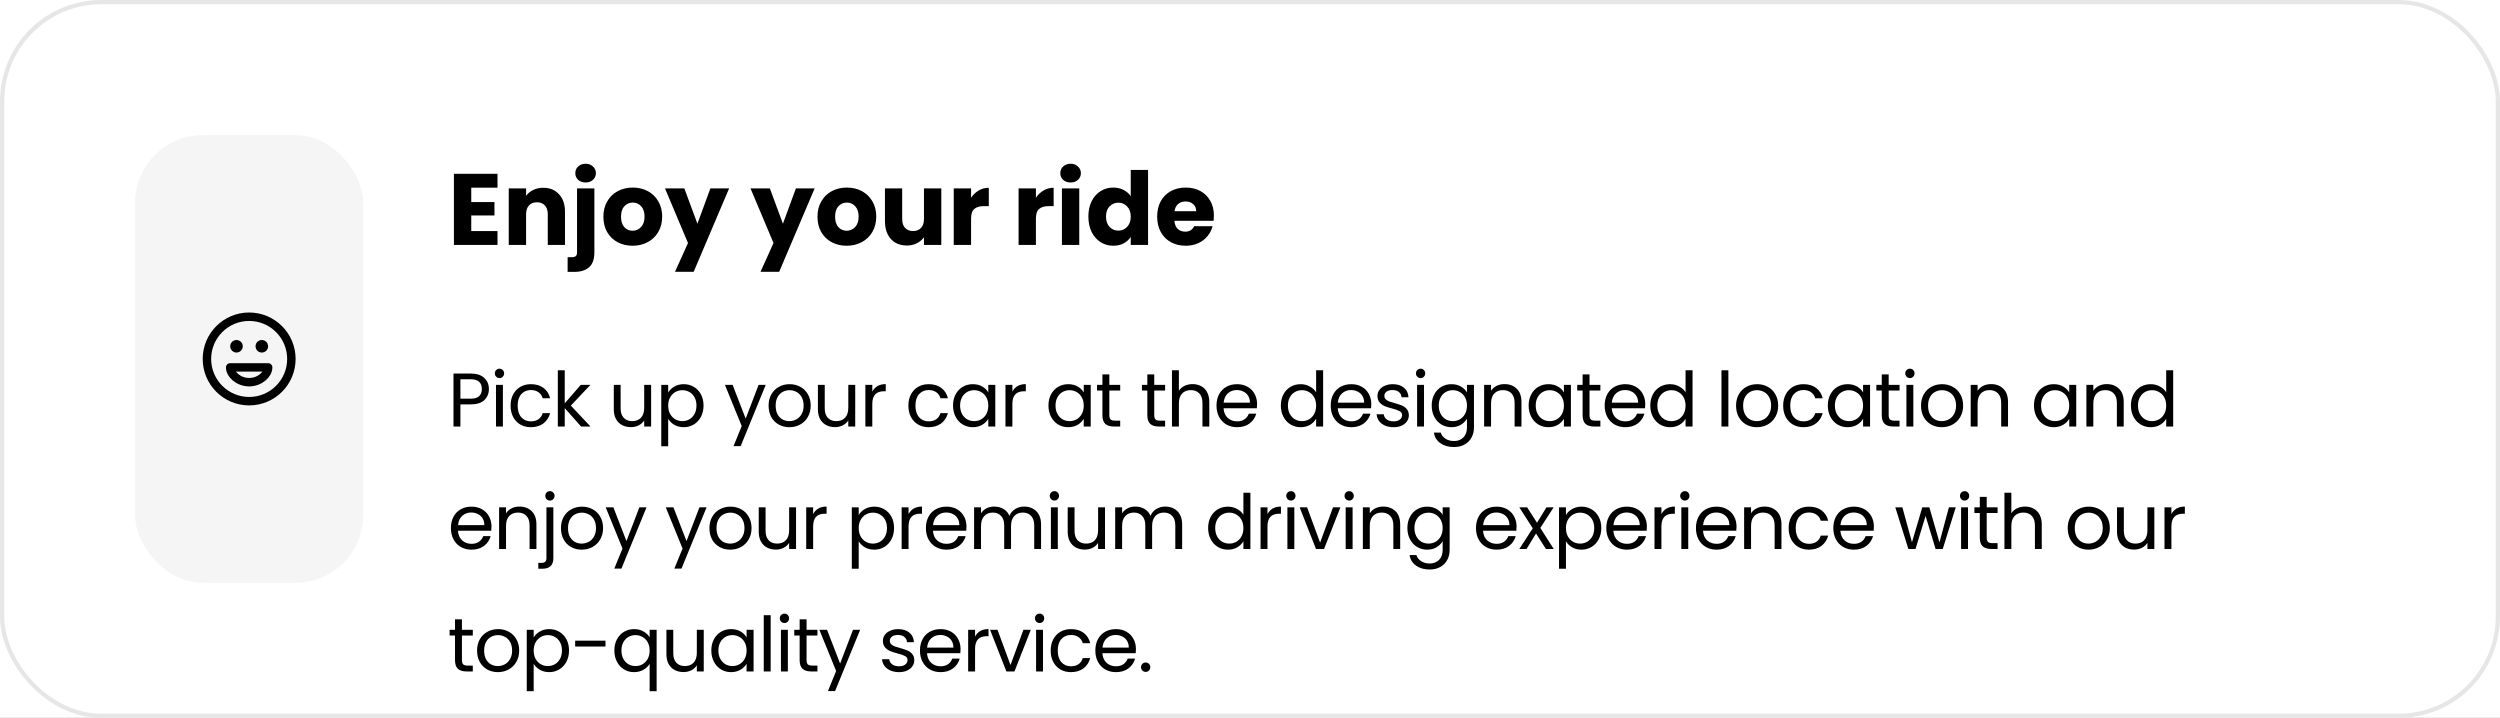 <svg width="592" height="170" viewBox="0 0 592 170" fill="none" xmlns="http://www.w3.org/2000/svg">
<rect width="592" height="170" fill="#1E1E1E"/>
<g id="Home" clip-path="url(#clip0_0_1)">
<rect width="1440" height="6342" transform="translate(-112 -4285)" fill="white"/>
<g id="Group 125">
<g id="Group 114">
<g id="Rectangle 93">
<rect width="592" height="170" rx="24" fill="white"/>
<rect x="0.5" y="0.5" width="591" height="169" rx="23.5" stroke="black" stroke-opacity="0.1"/>
</g>
<path id="Pick up your car at the designated location and enjoy your premium driving experience with our top-quality service." d="M115.774 92.126C115.774 93.17 115.414 94.04 114.694 94.736C113.986 95.42 112.9 95.762 111.436 95.762H109.024V101H107.386V88.454H111.436C112.852 88.454 113.926 88.796 114.658 89.48C115.402 90.164 115.774 91.046 115.774 92.126ZM111.436 94.412C112.348 94.412 113.02 94.214 113.452 93.818C113.884 93.422 114.1 92.858 114.1 92.126C114.1 90.578 113.212 89.804 111.436 89.804H109.024V94.412H111.436ZM118.296 89.534C117.984 89.534 117.72 89.426 117.504 89.21C117.288 88.994 117.18 88.73 117.18 88.418C117.18 88.106 117.288 87.842 117.504 87.626C117.72 87.41 117.984 87.302 118.296 87.302C118.596 87.302 118.848 87.41 119.052 87.626C119.268 87.842 119.376 88.106 119.376 88.418C119.376 88.73 119.268 88.994 119.052 89.21C118.848 89.426 118.596 89.534 118.296 89.534ZM119.088 91.136V101H117.45V91.136H119.088ZM120.908 96.05C120.908 95.03 121.112 94.142 121.52 93.386C121.928 92.618 122.492 92.024 123.212 91.604C123.944 91.184 124.778 90.974 125.714 90.974C126.926 90.974 127.922 91.268 128.702 91.856C129.494 92.444 130.016 93.26 130.268 94.304H128.504C128.336 93.704 128.006 93.23 127.514 92.882C127.034 92.534 126.434 92.36 125.714 92.36C124.778 92.36 124.022 92.684 123.446 93.332C122.87 93.968 122.582 94.874 122.582 96.05C122.582 97.238 122.87 98.156 123.446 98.804C124.022 99.452 124.778 99.776 125.714 99.776C126.434 99.776 127.034 99.608 127.514 99.272C127.994 98.936 128.324 98.456 128.504 97.832H130.268C130.004 98.84 129.476 99.65 128.684 100.262C127.892 100.862 126.902 101.162 125.714 101.162C124.778 101.162 123.944 100.952 123.212 100.532C122.492 100.112 121.928 99.518 121.52 98.75C121.112 97.982 120.908 97.082 120.908 96.05ZM137.601 101L133.731 96.644V101H132.093V87.68H133.731V95.51L137.529 91.136H139.815L135.171 96.05L139.833 101H137.601ZM154.184 91.136V101H152.546V99.542C152.234 100.046 151.796 100.442 151.232 100.73C150.68 101.006 150.068 101.144 149.396 101.144C148.628 101.144 147.938 100.988 147.326 100.676C146.714 100.352 146.228 99.872 145.868 99.236C145.52 98.6 145.346 97.826 145.346 96.914V91.136H146.966V96.698C146.966 97.67 147.212 98.42 147.704 98.948C148.196 99.464 148.868 99.722 149.72 99.722C150.596 99.722 151.286 99.452 151.79 98.912C152.294 98.372 152.546 97.586 152.546 96.554V91.136H154.184ZM158.227 92.954C158.551 92.39 159.031 91.922 159.667 91.55C160.315 91.166 161.065 90.974 161.917 90.974C162.793 90.974 163.585 91.184 164.293 91.604C165.013 92.024 165.577 92.618 165.985 93.386C166.393 94.142 166.597 95.024 166.597 96.032C166.597 97.028 166.393 97.916 165.985 98.696C165.577 99.476 165.013 100.082 164.293 100.514C163.585 100.946 162.793 101.162 161.917 101.162C161.077 101.162 160.333 100.976 159.685 100.604C159.049 100.22 158.563 99.746 158.227 99.182V105.68H156.589V91.136H158.227V92.954ZM164.923 96.032C164.923 95.288 164.773 94.64 164.473 94.088C164.173 93.536 163.765 93.116 163.249 92.828C162.745 92.54 162.187 92.396 161.575 92.396C160.975 92.396 160.417 92.546 159.901 92.846C159.397 93.134 158.989 93.56 158.677 94.124C158.377 94.676 158.227 95.318 158.227 96.05C158.227 96.794 158.377 97.448 158.677 98.012C158.989 98.564 159.397 98.99 159.901 99.29C160.417 99.578 160.975 99.722 161.575 99.722C162.187 99.722 162.745 99.578 163.249 99.29C163.765 98.99 164.173 98.564 164.473 98.012C164.773 97.448 164.923 96.788 164.923 96.032ZM181.328 91.136L175.388 105.644H173.696L175.64 100.892L171.662 91.136H173.48L176.576 99.128L179.636 91.136H181.328ZM186.917 101.162C185.993 101.162 185.153 100.952 184.397 100.532C183.653 100.112 183.065 99.518 182.633 98.75C182.213 97.97 182.003 97.07 182.003 96.05C182.003 95.042 182.219 94.154 182.651 93.386C183.095 92.606 183.695 92.012 184.451 91.604C185.207 91.184 186.053 90.974 186.989 90.974C187.925 90.974 188.771 91.184 189.527 91.604C190.283 92.012 190.877 92.6 191.309 93.368C191.753 94.136 191.975 95.03 191.975 96.05C191.975 97.07 191.747 97.97 191.291 98.75C190.847 99.518 190.241 100.112 189.473 100.532C188.705 100.952 187.853 101.162 186.917 101.162ZM186.917 99.722C187.505 99.722 188.057 99.584 188.573 99.308C189.089 99.032 189.503 98.618 189.815 98.066C190.139 97.514 190.301 96.842 190.301 96.05C190.301 95.258 190.145 94.586 189.833 94.034C189.521 93.482 189.113 93.074 188.609 92.81C188.105 92.534 187.559 92.396 186.971 92.396C186.371 92.396 185.819 92.534 185.315 92.81C184.823 93.074 184.427 93.482 184.127 94.034C183.827 94.586 183.677 95.258 183.677 96.05C183.677 96.854 183.821 97.532 184.109 98.084C184.409 98.636 184.805 99.05 185.297 99.326C185.789 99.59 186.329 99.722 186.917 99.722ZM202.516 91.136V101H200.878V99.542C200.566 100.046 200.128 100.442 199.564 100.73C199.012 101.006 198.4 101.144 197.728 101.144C196.96 101.144 196.27 100.988 195.658 100.676C195.046 100.352 194.56 99.872 194.2 99.236C193.852 98.6 193.678 97.826 193.678 96.914V91.136H195.298V96.698C195.298 97.67 195.544 98.42 196.036 98.948C196.528 99.464 197.2 99.722 198.052 99.722C198.928 99.722 199.618 99.452 200.122 98.912C200.626 98.372 200.878 97.586 200.878 96.554V91.136H202.516ZM206.56 92.738C206.848 92.174 207.256 91.736 207.784 91.424C208.324 91.112 208.978 90.956 209.746 90.956V92.648H209.314C207.478 92.648 206.56 93.644 206.56 95.636V101H204.922V91.136H206.56V92.738ZM215.104 96.05C215.104 95.03 215.308 94.142 215.716 93.386C216.124 92.618 216.688 92.024 217.408 91.604C218.14 91.184 218.974 90.974 219.91 90.974C221.122 90.974 222.118 91.268 222.898 91.856C223.69 92.444 224.212 93.26 224.464 94.304H222.7C222.532 93.704 222.202 93.23 221.71 92.882C221.23 92.534 220.63 92.36 219.91 92.36C218.974 92.36 218.218 92.684 217.642 93.332C217.066 93.968 216.778 94.874 216.778 96.05C216.778 97.238 217.066 98.156 217.642 98.804C218.218 99.452 218.974 99.776 219.91 99.776C220.63 99.776 221.23 99.608 221.71 99.272C222.19 98.936 222.52 98.456 222.7 97.832H224.464C224.2 98.84 223.672 99.65 222.88 100.262C222.088 100.862 221.098 101.162 219.91 101.162C218.974 101.162 218.14 100.952 217.408 100.532C216.688 100.112 216.124 99.518 215.716 98.75C215.308 97.982 215.104 97.082 215.104 96.05ZM225.677 96.032C225.677 95.024 225.881 94.142 226.289 93.386C226.697 92.618 227.255 92.024 227.963 91.604C228.683 91.184 229.481 90.974 230.357 90.974C231.221 90.974 231.971 91.16 232.607 91.532C233.243 91.904 233.717 92.372 234.029 92.936V91.136H235.685V101H234.029V99.164C233.705 99.74 233.219 100.22 232.571 100.604C231.935 100.976 231.191 101.162 230.339 101.162C229.463 101.162 228.671 100.946 227.963 100.514C227.255 100.082 226.697 99.476 226.289 98.696C225.881 97.916 225.677 97.028 225.677 96.032ZM234.029 96.05C234.029 95.306 233.879 94.658 233.579 94.106C233.279 93.554 232.871 93.134 232.355 92.846C231.851 92.546 231.293 92.396 230.681 92.396C230.069 92.396 229.511 92.54 229.007 92.828C228.503 93.116 228.101 93.536 227.801 94.088C227.501 94.64 227.351 95.288 227.351 96.032C227.351 96.788 227.501 97.448 227.801 98.012C228.101 98.564 228.503 98.99 229.007 99.29C229.511 99.578 230.069 99.722 230.681 99.722C231.293 99.722 231.851 99.578 232.355 99.29C232.871 98.99 233.279 98.564 233.579 98.012C233.879 97.448 234.029 96.794 234.029 96.05ZM239.731 92.738C240.019 92.174 240.427 91.736 240.955 91.424C241.495 91.112 242.149 90.956 242.917 90.956V92.648H242.485C240.649 92.648 239.731 93.644 239.731 95.636V101H238.093V91.136H239.731V92.738ZM248.275 96.032C248.275 95.024 248.479 94.142 248.887 93.386C249.295 92.618 249.853 92.024 250.561 91.604C251.281 91.184 252.079 90.974 252.955 90.974C253.819 90.974 254.569 91.16 255.205 91.532C255.841 91.904 256.315 92.372 256.627 92.936V91.136H258.283V101H256.627V99.164C256.303 99.74 255.817 100.22 255.169 100.604C254.533 100.976 253.789 101.162 252.937 101.162C252.061 101.162 251.269 100.946 250.561 100.514C249.853 100.082 249.295 99.476 248.887 98.696C248.479 97.916 248.275 97.028 248.275 96.032ZM256.627 96.05C256.627 95.306 256.477 94.658 256.177 94.106C255.877 93.554 255.469 93.134 254.953 92.846C254.449 92.546 253.891 92.396 253.279 92.396C252.667 92.396 252.109 92.54 251.605 92.828C251.101 93.116 250.699 93.536 250.399 94.088C250.099 94.64 249.949 95.288 249.949 96.032C249.949 96.788 250.099 97.448 250.399 98.012C250.699 98.564 251.101 98.99 251.605 99.29C252.109 99.578 252.667 99.722 253.279 99.722C253.891 99.722 254.449 99.578 254.953 99.29C255.469 98.99 255.877 98.564 256.177 98.012C256.477 97.448 256.627 96.794 256.627 96.05ZM262.689 92.486V98.3C262.689 98.78 262.791 99.122 262.995 99.326C263.199 99.518 263.553 99.614 264.057 99.614H265.263V101H263.787C262.875 101 262.191 100.79 261.735 100.37C261.279 99.95 261.051 99.26 261.051 98.3V92.486H259.773V91.136H261.051V88.652H262.689V91.136H265.263V92.486H262.689ZM273.325 92.486V98.3C273.325 98.78 273.427 99.122 273.631 99.326C273.835 99.518 274.189 99.614 274.693 99.614H275.899V101H274.423C273.511 101 272.827 100.79 272.371 100.37C271.915 99.95 271.687 99.26 271.687 98.3V92.486H270.409V91.136H271.687V88.652H273.325V91.136H275.899V92.486H273.325ZM282.419 90.956C283.163 90.956 283.835 91.118 284.435 91.442C285.035 91.754 285.503 92.228 285.839 92.864C286.187 93.5 286.361 94.274 286.361 95.186V101H284.741V95.42C284.741 94.436 284.495 93.686 284.003 93.17C283.511 92.642 282.839 92.378 281.987 92.378C281.123 92.378 280.433 92.648 279.917 93.188C279.413 93.728 279.161 94.514 279.161 95.546V101H277.523V87.68H279.161V92.54C279.485 92.036 279.929 91.646 280.493 91.37C281.069 91.094 281.711 90.956 282.419 90.956ZM297.677 95.69C297.677 96.002 297.659 96.332 297.623 96.68H289.739C289.799 97.652 290.129 98.414 290.729 98.966C291.341 99.506 292.079 99.776 292.943 99.776C293.651 99.776 294.239 99.614 294.707 99.29C295.187 98.954 295.523 98.51 295.715 97.958H297.479C297.215 98.906 296.687 99.68 295.895 100.28C295.103 100.868 294.119 101.162 292.943 101.162C292.007 101.162 291.167 100.952 290.423 100.532C289.691 100.112 289.115 99.518 288.695 98.75C288.275 97.97 288.065 97.07 288.065 96.05C288.065 95.03 288.269 94.136 288.677 93.368C289.085 92.6 289.655 92.012 290.387 91.604C291.131 91.184 291.983 90.974 292.943 90.974C293.879 90.974 294.707 91.178 295.427 91.586C296.147 91.994 296.699 92.558 297.083 93.278C297.479 93.986 297.677 94.79 297.677 95.69ZM295.985 95.348C295.985 94.724 295.847 94.19 295.571 93.746C295.295 93.29 294.917 92.948 294.437 92.72C293.969 92.48 293.447 92.36 292.871 92.36C292.043 92.36 291.335 92.624 290.747 93.152C290.171 93.68 289.841 94.412 289.757 95.348H295.985ZM303.306 96.032C303.306 95.024 303.51 94.142 303.918 93.386C304.326 92.618 304.884 92.024 305.592 91.604C306.312 91.184 307.116 90.974 308.004 90.974C308.772 90.974 309.486 91.154 310.146 91.514C310.806 91.862 311.31 92.324 311.658 92.9V87.68H313.314V101H311.658V99.146C311.334 99.734 310.854 100.22 310.218 100.604C309.582 100.976 308.838 101.162 307.986 101.162C307.11 101.162 306.312 100.946 305.592 100.514C304.884 100.082 304.326 99.476 303.918 98.696C303.51 97.916 303.306 97.028 303.306 96.032ZM311.658 96.05C311.658 95.306 311.508 94.658 311.208 94.106C310.908 93.554 310.5 93.134 309.984 92.846C309.48 92.546 308.922 92.396 308.31 92.396C307.698 92.396 307.14 92.54 306.636 92.828C306.132 93.116 305.73 93.536 305.43 94.088C305.13 94.64 304.98 95.288 304.98 96.032C304.98 96.788 305.13 97.448 305.43 98.012C305.73 98.564 306.132 98.99 306.636 99.29C307.14 99.578 307.698 99.722 308.31 99.722C308.922 99.722 309.48 99.578 309.984 99.29C310.5 98.99 310.908 98.564 311.208 98.012C311.508 97.448 311.658 96.794 311.658 96.05ZM324.722 95.69C324.722 96.002 324.704 96.332 324.668 96.68H316.784C316.844 97.652 317.174 98.414 317.774 98.966C318.386 99.506 319.124 99.776 319.988 99.776C320.696 99.776 321.284 99.614 321.752 99.29C322.232 98.954 322.568 98.51 322.76 97.958H324.524C324.26 98.906 323.732 99.68 322.94 100.28C322.148 100.868 321.164 101.162 319.988 101.162C319.052 101.162 318.212 100.952 317.468 100.532C316.736 100.112 316.16 99.518 315.74 98.75C315.32 97.97 315.11 97.07 315.11 96.05C315.11 95.03 315.314 94.136 315.722 93.368C316.13 92.6 316.7 92.012 317.432 91.604C318.176 91.184 319.028 90.974 319.988 90.974C320.924 90.974 321.752 91.178 322.472 91.586C323.192 91.994 323.744 92.558 324.128 93.278C324.524 93.986 324.722 94.79 324.722 95.69ZM323.03 95.348C323.03 94.724 322.892 94.19 322.616 93.746C322.34 93.29 321.962 92.948 321.482 92.72C321.014 92.48 320.492 92.36 319.916 92.36C319.088 92.36 318.38 92.624 317.792 93.152C317.216 93.68 316.886 94.412 316.802 95.348H323.03ZM330.016 101.162C329.26 101.162 328.582 101.036 327.982 100.784C327.382 100.52 326.908 100.16 326.56 99.704C326.212 99.236 326.02 98.702 325.984 98.102H327.676C327.724 98.594 327.952 98.996 328.36 99.308C328.78 99.62 329.326 99.776 329.998 99.776C330.622 99.776 331.114 99.638 331.474 99.362C331.834 99.086 332.014 98.738 332.014 98.318C332.014 97.886 331.822 97.568 331.438 97.364C331.054 97.148 330.46 96.938 329.656 96.734C328.924 96.542 328.324 96.35 327.856 96.158C327.4 95.954 327.004 95.66 326.668 95.276C326.344 94.88 326.182 94.364 326.182 93.728C326.182 93.224 326.332 92.762 326.632 92.342C326.932 91.922 327.358 91.592 327.91 91.352C328.462 91.1 329.092 90.974 329.8 90.974C330.892 90.974 331.774 91.25 332.446 91.802C333.118 92.354 333.478 93.11 333.526 94.07H331.888C331.852 93.554 331.642 93.14 331.258 92.828C330.886 92.516 330.382 92.36 329.746 92.36C329.158 92.36 328.69 92.486 328.342 92.738C327.994 92.99 327.82 93.32 327.82 93.728C327.82 94.052 327.922 94.322 328.126 94.538C328.342 94.742 328.606 94.91 328.918 95.042C329.242 95.162 329.686 95.3 330.25 95.456C330.958 95.648 331.534 95.84 331.978 96.032C332.422 96.212 332.8 96.488 333.112 96.86C333.436 97.232 333.604 97.718 333.616 98.318C333.616 98.858 333.466 99.344 333.166 99.776C332.866 100.208 332.44 100.55 331.888 100.802C331.348 101.042 330.724 101.162 330.016 101.162ZM336.414 89.534C336.102 89.534 335.838 89.426 335.622 89.21C335.406 88.994 335.298 88.73 335.298 88.418C335.298 88.106 335.406 87.842 335.622 87.626C335.838 87.41 336.102 87.302 336.414 87.302C336.714 87.302 336.966 87.41 337.17 87.626C337.386 87.842 337.494 88.106 337.494 88.418C337.494 88.73 337.386 88.994 337.17 89.21C336.966 89.426 336.714 89.534 336.414 89.534ZM337.206 91.136V101H335.568V91.136H337.206ZM343.706 90.974C344.558 90.974 345.302 91.16 345.938 91.532C346.586 91.904 347.066 92.372 347.378 92.936V91.136H349.034V101.216C349.034 102.116 348.842 102.914 348.458 103.61C348.074 104.318 347.522 104.87 346.802 105.266C346.094 105.662 345.266 105.86 344.318 105.86C343.022 105.86 341.942 105.554 341.078 104.942C340.214 104.33 339.704 103.496 339.548 102.44H341.168C341.348 103.04 341.72 103.52 342.284 103.88C342.848 104.252 343.526 104.438 344.318 104.438C345.218 104.438 345.95 104.156 346.514 103.592C347.09 103.028 347.378 102.236 347.378 101.216V99.146C347.054 99.722 346.574 100.202 345.938 100.586C345.302 100.97 344.558 101.162 343.706 101.162C342.83 101.162 342.032 100.946 341.312 100.514C340.604 100.082 340.046 99.476 339.638 98.696C339.23 97.916 339.026 97.028 339.026 96.032C339.026 95.024 339.23 94.142 339.638 93.386C340.046 92.618 340.604 92.024 341.312 91.604C342.032 91.184 342.83 90.974 343.706 90.974ZM347.378 96.05C347.378 95.306 347.228 94.658 346.928 94.106C346.628 93.554 346.22 93.134 345.704 92.846C345.2 92.546 344.642 92.396 344.03 92.396C343.418 92.396 342.86 92.54 342.356 92.828C341.852 93.116 341.45 93.536 341.15 94.088C340.85 94.64 340.7 95.288 340.7 96.032C340.7 96.788 340.85 97.448 341.15 98.012C341.45 98.564 341.852 98.99 342.356 99.29C342.86 99.578 343.418 99.722 344.03 99.722C344.642 99.722 345.2 99.578 345.704 99.29C346.22 98.99 346.628 98.564 346.928 98.012C347.228 97.448 347.378 96.794 347.378 96.05ZM356.248 90.956C357.448 90.956 358.42 91.322 359.164 92.054C359.908 92.774 360.28 93.818 360.28 95.186V101H358.66V95.42C358.66 94.436 358.414 93.686 357.922 93.17C357.43 92.642 356.758 92.378 355.906 92.378C355.042 92.378 354.352 92.648 353.836 93.188C353.332 93.728 353.08 94.514 353.08 95.546V101H351.442V91.136H353.08V92.54C353.404 92.036 353.842 91.646 354.394 91.37C354.958 91.094 355.576 90.956 356.248 90.956ZM361.984 96.032C361.984 95.024 362.188 94.142 362.596 93.386C363.004 92.618 363.562 92.024 364.27 91.604C364.99 91.184 365.788 90.974 366.664 90.974C367.528 90.974 368.278 91.16 368.914 91.532C369.55 91.904 370.024 92.372 370.336 92.936V91.136H371.992V101H370.336V99.164C370.012 99.74 369.526 100.22 368.878 100.604C368.242 100.976 367.498 101.162 366.646 101.162C365.77 101.162 364.978 100.946 364.27 100.514C363.562 100.082 363.004 99.476 362.596 98.696C362.188 97.916 361.984 97.028 361.984 96.032ZM370.336 96.05C370.336 95.306 370.186 94.658 369.886 94.106C369.586 93.554 369.178 93.134 368.662 92.846C368.158 92.546 367.6 92.396 366.988 92.396C366.376 92.396 365.818 92.54 365.314 92.828C364.81 93.116 364.408 93.536 364.108 94.088C363.808 94.64 363.658 95.288 363.658 96.032C363.658 96.788 363.808 97.448 364.108 98.012C364.408 98.564 364.81 98.99 365.314 99.29C365.818 99.578 366.376 99.722 366.988 99.722C367.6 99.722 368.158 99.578 368.662 99.29C369.178 98.99 369.586 98.564 369.886 98.012C370.186 97.448 370.336 96.794 370.336 96.05ZM376.398 92.486V98.3C376.398 98.78 376.5 99.122 376.704 99.326C376.908 99.518 377.262 99.614 377.766 99.614H378.972V101H377.496C376.584 101 375.9 100.79 375.444 100.37C374.988 99.95 374.76 99.26 374.76 98.3V92.486H373.482V91.136H374.76V88.652H376.398V91.136H378.972V92.486H376.398ZM389.596 95.69C389.596 96.002 389.578 96.332 389.542 96.68H381.658C381.718 97.652 382.048 98.414 382.648 98.966C383.26 99.506 383.998 99.776 384.862 99.776C385.57 99.776 386.158 99.614 386.626 99.29C387.106 98.954 387.442 98.51 387.634 97.958H389.398C389.134 98.906 388.606 99.68 387.814 100.28C387.022 100.868 386.038 101.162 384.862 101.162C383.926 101.162 383.086 100.952 382.342 100.532C381.61 100.112 381.034 99.518 380.614 98.75C380.194 97.97 379.984 97.07 379.984 96.05C379.984 95.03 380.188 94.136 380.596 93.368C381.004 92.6 381.574 92.012 382.306 91.604C383.05 91.184 383.902 90.974 384.862 90.974C385.798 90.974 386.626 91.178 387.346 91.586C388.066 91.994 388.618 92.558 389.002 93.278C389.398 93.986 389.596 94.79 389.596 95.69ZM387.904 95.348C387.904 94.724 387.766 94.19 387.49 93.746C387.214 93.29 386.836 92.948 386.356 92.72C385.888 92.48 385.366 92.36 384.79 92.36C383.962 92.36 383.254 92.624 382.666 93.152C382.09 93.68 381.76 94.412 381.676 95.348H387.904ZM390.787 96.032C390.787 95.024 390.991 94.142 391.399 93.386C391.807 92.618 392.365 92.024 393.073 91.604C393.793 91.184 394.597 90.974 395.485 90.974C396.253 90.974 396.967 91.154 397.627 91.514C398.287 91.862 398.791 92.324 399.139 92.9V87.68H400.795V101H399.139V99.146C398.815 99.734 398.335 100.22 397.699 100.604C397.063 100.976 396.319 101.162 395.467 101.162C394.591 101.162 393.793 100.946 393.073 100.514C392.365 100.082 391.807 99.476 391.399 98.696C390.991 97.916 390.787 97.028 390.787 96.032ZM399.139 96.05C399.139 95.306 398.989 94.658 398.689 94.106C398.389 93.554 397.981 93.134 397.465 92.846C396.961 92.546 396.403 92.396 395.791 92.396C395.179 92.396 394.621 92.54 394.117 92.828C393.613 93.116 393.211 93.536 392.911 94.088C392.611 94.64 392.461 95.288 392.461 96.032C392.461 96.788 392.611 97.448 392.911 98.012C393.211 98.564 393.613 98.99 394.117 99.29C394.621 99.578 395.179 99.722 395.791 99.722C396.403 99.722 396.961 99.578 397.465 99.29C397.981 98.99 398.389 98.564 398.689 98.012C398.989 97.448 399.139 96.794 399.139 96.05ZM409.279 87.68V101H407.641V87.68H409.279ZM416.013 101.162C415.089 101.162 414.249 100.952 413.493 100.532C412.749 100.112 412.161 99.518 411.729 98.75C411.309 97.97 411.099 97.07 411.099 96.05C411.099 95.042 411.315 94.154 411.747 93.386C412.191 92.606 412.791 92.012 413.547 91.604C414.303 91.184 415.149 90.974 416.085 90.974C417.021 90.974 417.867 91.184 418.623 91.604C419.379 92.012 419.973 92.6 420.405 93.368C420.849 94.136 421.071 95.03 421.071 96.05C421.071 97.07 420.843 97.97 420.387 98.75C419.943 99.518 419.337 100.112 418.569 100.532C417.801 100.952 416.949 101.162 416.013 101.162ZM416.013 99.722C416.601 99.722 417.153 99.584 417.669 99.308C418.185 99.032 418.599 98.618 418.911 98.066C419.235 97.514 419.397 96.842 419.397 96.05C419.397 95.258 419.241 94.586 418.929 94.034C418.617 93.482 418.209 93.074 417.705 92.81C417.201 92.534 416.655 92.396 416.067 92.396C415.467 92.396 414.915 92.534 414.411 92.81C413.919 93.074 413.523 93.482 413.223 94.034C412.923 94.586 412.773 95.258 412.773 96.05C412.773 96.854 412.917 97.532 413.205 98.084C413.505 98.636 413.901 99.05 414.393 99.326C414.885 99.59 415.425 99.722 416.013 99.722ZM422.253 96.05C422.253 95.03 422.457 94.142 422.865 93.386C423.273 92.618 423.837 92.024 424.557 91.604C425.289 91.184 426.123 90.974 427.059 90.974C428.271 90.974 429.267 91.268 430.047 91.856C430.839 92.444 431.361 93.26 431.613 94.304H429.849C429.681 93.704 429.351 93.23 428.859 92.882C428.379 92.534 427.779 92.36 427.059 92.36C426.123 92.36 425.367 92.684 424.791 93.332C424.215 93.968 423.927 94.874 423.927 96.05C423.927 97.238 424.215 98.156 424.791 98.804C425.367 99.452 426.123 99.776 427.059 99.776C427.779 99.776 428.379 99.608 428.859 99.272C429.339 98.936 429.669 98.456 429.849 97.832H431.613C431.349 98.84 430.821 99.65 430.029 100.262C429.237 100.862 428.247 101.162 427.059 101.162C426.123 101.162 425.289 100.952 424.557 100.532C423.837 100.112 423.273 99.518 422.865 98.75C422.457 97.982 422.253 97.082 422.253 96.05ZM432.826 96.032C432.826 95.024 433.03 94.142 433.438 93.386C433.846 92.618 434.404 92.024 435.112 91.604C435.832 91.184 436.63 90.974 437.506 90.974C438.37 90.974 439.12 91.16 439.756 91.532C440.392 91.904 440.866 92.372 441.178 92.936V91.136H442.834V101H441.178V99.164C440.854 99.74 440.368 100.22 439.72 100.604C439.084 100.976 438.34 101.162 437.488 101.162C436.612 101.162 435.82 100.946 435.112 100.514C434.404 100.082 433.846 99.476 433.438 98.696C433.03 97.916 432.826 97.028 432.826 96.032ZM441.178 96.05C441.178 95.306 441.028 94.658 440.728 94.106C440.428 93.554 440.02 93.134 439.504 92.846C439 92.546 438.442 92.396 437.83 92.396C437.218 92.396 436.66 92.54 436.156 92.828C435.652 93.116 435.25 93.536 434.95 94.088C434.65 94.64 434.5 95.288 434.5 96.032C434.5 96.788 434.65 97.448 434.95 98.012C435.25 98.564 435.652 98.99 436.156 99.29C436.66 99.578 437.218 99.722 437.83 99.722C438.442 99.722 439 99.578 439.504 99.29C440.02 98.99 440.428 98.564 440.728 98.012C441.028 97.448 441.178 96.794 441.178 96.05ZM447.24 92.486V98.3C447.24 98.78 447.342 99.122 447.546 99.326C447.75 99.518 448.104 99.614 448.608 99.614H449.814V101H448.338C447.426 101 446.742 100.79 446.286 100.37C445.83 99.95 445.602 99.26 445.602 98.3V92.486H444.324V91.136H445.602V88.652H447.24V91.136H449.814V92.486H447.24ZM452.285 89.534C451.973 89.534 451.709 89.426 451.493 89.21C451.277 88.994 451.169 88.73 451.169 88.418C451.169 88.106 451.277 87.842 451.493 87.626C451.709 87.41 451.973 87.302 452.285 87.302C452.585 87.302 452.837 87.41 453.041 87.626C453.257 87.842 453.365 88.106 453.365 88.418C453.365 88.73 453.257 88.994 453.041 89.21C452.837 89.426 452.585 89.534 452.285 89.534ZM453.077 91.136V101H451.439V91.136H453.077ZM459.811 101.162C458.887 101.162 458.047 100.952 457.291 100.532C456.547 100.112 455.959 99.518 455.527 98.75C455.107 97.97 454.897 97.07 454.897 96.05C454.897 95.042 455.113 94.154 455.545 93.386C455.989 92.606 456.589 92.012 457.345 91.604C458.101 91.184 458.947 90.974 459.883 90.974C460.819 90.974 461.665 91.184 462.421 91.604C463.177 92.012 463.771 92.6 464.203 93.368C464.647 94.136 464.869 95.03 464.869 96.05C464.869 97.07 464.641 97.97 464.185 98.75C463.741 99.518 463.135 100.112 462.367 100.532C461.599 100.952 460.747 101.162 459.811 101.162ZM459.811 99.722C460.399 99.722 460.951 99.584 461.467 99.308C461.983 99.032 462.397 98.618 462.709 98.066C463.033 97.514 463.195 96.842 463.195 96.05C463.195 95.258 463.039 94.586 462.727 94.034C462.415 93.482 462.007 93.074 461.503 92.81C460.999 92.534 460.453 92.396 459.865 92.396C459.265 92.396 458.713 92.534 458.209 92.81C457.717 93.074 457.321 93.482 457.021 94.034C456.721 94.586 456.571 95.258 456.571 96.05C456.571 96.854 456.715 97.532 457.003 98.084C457.303 98.636 457.699 99.05 458.191 99.326C458.683 99.59 459.223 99.722 459.811 99.722ZM471.468 90.956C472.668 90.956 473.64 91.322 474.384 92.054C475.128 92.774 475.5 93.818 475.5 95.186V101H473.88V95.42C473.88 94.436 473.634 93.686 473.142 93.17C472.65 92.642 471.978 92.378 471.126 92.378C470.262 92.378 469.572 92.648 469.056 93.188C468.552 93.728 468.3 94.514 468.3 95.546V101H466.662V91.136H468.3V92.54C468.624 92.036 469.062 91.646 469.614 91.37C470.178 91.094 470.796 90.956 471.468 90.956ZM481.643 96.032C481.643 95.024 481.847 94.142 482.255 93.386C482.663 92.618 483.221 92.024 483.929 91.604C484.649 91.184 485.447 90.974 486.323 90.974C487.187 90.974 487.937 91.16 488.573 91.532C489.209 91.904 489.683 92.372 489.995 92.936V91.136H491.651V101H489.995V99.164C489.671 99.74 489.185 100.22 488.537 100.604C487.901 100.976 487.157 101.162 486.305 101.162C485.429 101.162 484.637 100.946 483.929 100.514C483.221 100.082 482.663 99.476 482.255 98.696C481.847 97.916 481.643 97.028 481.643 96.032ZM489.995 96.05C489.995 95.306 489.845 94.658 489.545 94.106C489.245 93.554 488.837 93.134 488.321 92.846C487.817 92.546 487.259 92.396 486.647 92.396C486.035 92.396 485.477 92.54 484.973 92.828C484.469 93.116 484.067 93.536 483.767 94.088C483.467 94.64 483.317 95.288 483.317 96.032C483.317 96.788 483.467 97.448 483.767 98.012C484.067 98.564 484.469 98.99 484.973 99.29C485.477 99.578 486.035 99.722 486.647 99.722C487.259 99.722 487.817 99.578 488.321 99.29C488.837 98.99 489.245 98.564 489.545 98.012C489.845 97.448 489.995 96.794 489.995 96.05ZM498.865 90.956C500.065 90.956 501.037 91.322 501.781 92.054C502.525 92.774 502.897 93.818 502.897 95.186V101H501.277V95.42C501.277 94.436 501.031 93.686 500.539 93.17C500.047 92.642 499.375 92.378 498.523 92.378C497.659 92.378 496.969 92.648 496.453 93.188C495.949 93.728 495.697 94.514 495.697 95.546V101H494.059V91.136H495.697V92.54C496.021 92.036 496.459 91.646 497.011 91.37C497.575 91.094 498.193 90.956 498.865 90.956ZM504.601 96.032C504.601 95.024 504.805 94.142 505.213 93.386C505.621 92.618 506.179 92.024 506.887 91.604C507.607 91.184 508.411 90.974 509.299 90.974C510.067 90.974 510.781 91.154 511.441 91.514C512.101 91.862 512.605 92.324 512.953 92.9V87.68H514.609V101H512.953V99.146C512.629 99.734 512.149 100.22 511.513 100.604C510.877 100.976 510.133 101.162 509.281 101.162C508.405 101.162 507.607 100.946 506.887 100.514C506.179 100.082 505.621 99.476 505.213 98.696C504.805 97.916 504.601 97.028 504.601 96.032ZM512.953 96.05C512.953 95.306 512.803 94.658 512.503 94.106C512.203 93.554 511.795 93.134 511.279 92.846C510.775 92.546 510.217 92.396 509.605 92.396C508.993 92.396 508.435 92.54 507.931 92.828C507.427 93.116 507.025 93.536 506.725 94.088C506.425 94.64 506.275 95.288 506.275 96.032C506.275 96.788 506.425 97.448 506.725 98.012C507.025 98.564 507.427 98.99 507.931 99.29C508.435 99.578 508.993 99.722 509.605 99.722C510.217 99.722 510.775 99.578 511.279 99.29C511.795 98.99 512.203 98.564 512.503 98.012C512.803 97.448 512.953 96.794 512.953 96.05ZM116.386 124.69C116.386 125.002 116.368 125.332 116.332 125.68H108.448C108.508 126.652 108.838 127.414 109.438 127.966C110.05 128.506 110.788 128.776 111.652 128.776C112.36 128.776 112.948 128.614 113.416 128.29C113.896 127.954 114.232 127.51 114.424 126.958H116.188C115.924 127.906 115.396 128.68 114.604 129.28C113.812 129.868 112.828 130.162 111.652 130.162C110.716 130.162 109.876 129.952 109.132 129.532C108.4 129.112 107.824 128.518 107.404 127.75C106.984 126.97 106.774 126.07 106.774 125.05C106.774 124.03 106.978 123.136 107.386 122.368C107.794 121.6 108.364 121.012 109.096 120.604C109.84 120.184 110.692 119.974 111.652 119.974C112.588 119.974 113.416 120.178 114.136 120.586C114.856 120.994 115.408 121.558 115.792 122.278C116.188 122.986 116.386 123.79 116.386 124.69ZM114.694 124.348C114.694 123.724 114.556 123.19 114.28 122.746C114.004 122.29 113.626 121.948 113.146 121.72C112.678 121.48 112.156 121.36 111.58 121.36C110.752 121.36 110.044 121.624 109.456 122.152C108.88 122.68 108.55 123.412 108.466 124.348H114.694ZM122.994 119.956C124.194 119.956 125.166 120.322 125.91 121.054C126.654 121.774 127.026 122.818 127.026 124.186V130H125.406V124.42C125.406 123.436 125.16 122.686 124.668 122.17C124.176 121.642 123.504 121.378 122.652 121.378C121.788 121.378 121.098 121.648 120.582 122.188C120.078 122.728 119.826 123.514 119.826 124.546V130H118.188V120.136H119.826V121.54C120.15 121.036 120.588 120.646 121.14 120.37C121.704 120.094 122.322 119.956 122.994 119.956ZM130.224 118.534C129.912 118.534 129.648 118.426 129.432 118.21C129.228 117.994 129.126 117.73 129.126 117.418C129.126 117.106 129.228 116.842 129.432 116.626C129.648 116.41 129.912 116.302 130.224 116.302C130.536 116.302 130.794 116.41 130.998 116.626C131.214 116.842 131.322 117.106 131.322 117.418C131.322 117.73 131.214 117.994 130.998 118.21C130.794 118.426 130.536 118.534 130.224 118.534ZM131.034 132.142C131.034 133.018 130.812 133.66 130.368 134.068C129.924 134.476 129.276 134.68 128.424 134.68H127.47V133.294H128.154C128.61 133.294 128.928 133.204 129.108 133.024C129.3 132.844 129.396 132.538 129.396 132.106V120.136H131.034V132.142ZM137.749 130.162C136.825 130.162 135.985 129.952 135.229 129.532C134.485 129.112 133.897 128.518 133.465 127.75C133.045 126.97 132.835 126.07 132.835 125.05C132.835 124.042 133.051 123.154 133.483 122.386C133.927 121.606 134.527 121.012 135.283 120.604C136.039 120.184 136.885 119.974 137.821 119.974C138.757 119.974 139.603 120.184 140.359 120.604C141.115 121.012 141.709 121.6 142.141 122.368C142.585 123.136 142.807 124.03 142.807 125.05C142.807 126.07 142.579 126.97 142.123 127.75C141.679 128.518 141.073 129.112 140.305 129.532C139.537 129.952 138.685 130.162 137.749 130.162ZM137.749 128.722C138.337 128.722 138.889 128.584 139.405 128.308C139.921 128.032 140.335 127.618 140.647 127.066C140.971 126.514 141.133 125.842 141.133 125.05C141.133 124.258 140.977 123.586 140.665 123.034C140.353 122.482 139.945 122.074 139.441 121.81C138.937 121.534 138.391 121.396 137.803 121.396C137.203 121.396 136.651 121.534 136.147 121.81C135.655 122.074 135.259 122.482 134.959 123.034C134.659 123.586 134.509 124.258 134.509 125.05C134.509 125.854 134.653 126.532 134.941 127.084C135.241 127.636 135.637 128.05 136.129 128.326C136.621 128.59 137.161 128.722 137.749 128.722ZM153.096 120.136L147.156 134.644H145.464L147.408 129.892L143.43 120.136H145.248L148.344 128.128L151.404 120.136H153.096ZM167.318 120.136L161.378 134.644H159.686L161.63 129.892L157.652 120.136H159.47L162.566 128.128L165.626 120.136H167.318ZM172.906 130.162C171.982 130.162 171.142 129.952 170.386 129.532C169.642 129.112 169.054 128.518 168.622 127.75C168.202 126.97 167.992 126.07 167.992 125.05C167.992 124.042 168.208 123.154 168.64 122.386C169.084 121.606 169.684 121.012 170.44 120.604C171.196 120.184 172.042 119.974 172.978 119.974C173.914 119.974 174.76 120.184 175.516 120.604C176.272 121.012 176.866 121.6 177.298 122.368C177.742 123.136 177.964 124.03 177.964 125.05C177.964 126.07 177.736 126.97 177.28 127.75C176.836 128.518 176.23 129.112 175.462 129.532C174.694 129.952 173.842 130.162 172.906 130.162ZM172.906 128.722C173.494 128.722 174.046 128.584 174.562 128.308C175.078 128.032 175.492 127.618 175.804 127.066C176.128 126.514 176.29 125.842 176.29 125.05C176.29 124.258 176.134 123.586 175.822 123.034C175.51 122.482 175.102 122.074 174.598 121.81C174.094 121.534 173.548 121.396 172.96 121.396C172.36 121.396 171.808 121.534 171.304 121.81C170.812 122.074 170.416 122.482 170.116 123.034C169.816 123.586 169.666 124.258 169.666 125.05C169.666 125.854 169.81 126.532 170.098 127.084C170.398 127.636 170.794 128.05 171.286 128.326C171.778 128.59 172.318 128.722 172.906 128.722ZM188.506 120.136V130H186.868V128.542C186.556 129.046 186.118 129.442 185.554 129.73C185.002 130.006 184.39 130.144 183.718 130.144C182.95 130.144 182.26 129.988 181.648 129.676C181.036 129.352 180.55 128.872 180.19 128.236C179.842 127.6 179.668 126.826 179.668 125.914V120.136H181.288V125.698C181.288 126.67 181.534 127.42 182.026 127.948C182.518 128.464 183.19 128.722 184.042 128.722C184.918 128.722 185.608 128.452 186.112 127.912C186.616 127.372 186.868 126.586 186.868 125.554V120.136H188.506ZM192.55 121.738C192.838 121.174 193.246 120.736 193.774 120.424C194.314 120.112 194.968 119.956 195.736 119.956V121.648H195.304C193.468 121.648 192.55 122.644 192.55 124.636V130H190.912V120.136H192.55V121.738ZM203.343 121.954C203.667 121.39 204.147 120.922 204.783 120.55C205.431 120.166 206.181 119.974 207.033 119.974C207.909 119.974 208.701 120.184 209.409 120.604C210.129 121.024 210.693 121.618 211.101 122.386C211.509 123.142 211.713 124.024 211.713 125.032C211.713 126.028 211.509 126.916 211.101 127.696C210.693 128.476 210.129 129.082 209.409 129.514C208.701 129.946 207.909 130.162 207.033 130.162C206.193 130.162 205.449 129.976 204.801 129.604C204.165 129.22 203.679 128.746 203.343 128.182V134.68H201.705V120.136H203.343V121.954ZM210.039 125.032C210.039 124.288 209.889 123.64 209.589 123.088C209.289 122.536 208.881 122.116 208.365 121.828C207.861 121.54 207.303 121.396 206.691 121.396C206.091 121.396 205.533 121.546 205.017 121.846C204.513 122.134 204.105 122.56 203.793 123.124C203.493 123.676 203.343 124.318 203.343 125.05C203.343 125.794 203.493 126.448 203.793 127.012C204.105 127.564 204.513 127.99 205.017 128.29C205.533 128.578 206.091 128.722 206.691 128.722C207.303 128.722 207.861 128.578 208.365 128.29C208.881 127.99 209.289 127.564 209.589 127.012C209.889 126.448 210.039 125.788 210.039 125.032ZM215.147 121.738C215.435 121.174 215.843 120.736 216.371 120.424C216.911 120.112 217.565 119.956 218.333 119.956V121.648H217.901C216.065 121.648 215.147 122.644 215.147 124.636V130H213.509V120.136H215.147V121.738ZM228.864 124.69C228.864 125.002 228.846 125.332 228.81 125.68H220.926C220.986 126.652 221.316 127.414 221.916 127.966C222.528 128.506 223.266 128.776 224.13 128.776C224.838 128.776 225.426 128.614 225.894 128.29C226.374 127.954 226.71 127.51 226.902 126.958H228.666C228.402 127.906 227.874 128.68 227.082 129.28C226.29 129.868 225.306 130.162 224.13 130.162C223.194 130.162 222.354 129.952 221.61 129.532C220.878 129.112 220.302 128.518 219.882 127.75C219.462 126.97 219.252 126.07 219.252 125.05C219.252 124.03 219.456 123.136 219.864 122.368C220.272 121.6 220.842 121.012 221.574 120.604C222.318 120.184 223.17 119.974 224.13 119.974C225.066 119.974 225.894 120.178 226.614 120.586C227.334 120.994 227.886 121.558 228.27 122.278C228.666 122.986 228.864 123.79 228.864 124.69ZM227.172 124.348C227.172 123.724 227.034 123.19 226.758 122.746C226.482 122.29 226.104 121.948 225.624 121.72C225.156 121.48 224.634 121.36 224.058 121.36C223.23 121.36 222.522 121.624 221.934 122.152C221.358 122.68 221.028 123.412 220.944 124.348H227.172ZM242.528 119.956C243.296 119.956 243.98 120.118 244.58 120.442C245.18 120.754 245.654 121.228 246.002 121.864C246.35 122.5 246.524 123.274 246.524 124.186V130H244.904V124.42C244.904 123.436 244.658 122.686 244.166 122.17C243.686 121.642 243.032 121.378 242.204 121.378C241.352 121.378 240.674 121.654 240.17 122.206C239.666 122.746 239.414 123.532 239.414 124.564V130H237.794V124.42C237.794 123.436 237.548 122.686 237.056 122.17C236.576 121.642 235.922 121.378 235.094 121.378C234.242 121.378 233.564 121.654 233.06 122.206C232.556 122.746 232.304 123.532 232.304 124.564V130H230.666V120.136H232.304V121.558C232.628 121.042 233.06 120.646 233.6 120.37C234.152 120.094 234.758 119.956 235.418 119.956C236.246 119.956 236.978 120.142 237.614 120.514C238.25 120.886 238.724 121.432 239.036 122.152C239.312 121.456 239.768 120.916 240.404 120.532C241.04 120.148 241.748 119.956 242.528 119.956ZM249.697 118.534C249.385 118.534 249.121 118.426 248.905 118.21C248.689 117.994 248.581 117.73 248.581 117.418C248.581 117.106 248.689 116.842 248.905 116.626C249.121 116.41 249.385 116.302 249.697 116.302C249.997 116.302 250.249 116.41 250.453 116.626C250.669 116.842 250.777 117.106 250.777 117.418C250.777 117.73 250.669 117.994 250.453 118.21C250.249 118.426 249.997 118.534 249.697 118.534ZM250.489 120.136V130H248.851V120.136H250.489ZM261.669 120.136V130H260.031V128.542C259.719 129.046 259.281 129.442 258.717 129.73C258.165 130.006 257.553 130.144 256.881 130.144C256.113 130.144 255.423 129.988 254.811 129.676C254.199 129.352 253.713 128.872 253.353 128.236C253.005 127.6 252.831 126.826 252.831 125.914V120.136H254.451V125.698C254.451 126.67 254.697 127.42 255.189 127.948C255.681 128.464 256.353 128.722 257.205 128.722C258.081 128.722 258.771 128.452 259.275 127.912C259.779 127.372 260.031 126.586 260.031 125.554V120.136H261.669ZM275.937 119.956C276.705 119.956 277.389 120.118 277.989 120.442C278.589 120.754 279.063 121.228 279.411 121.864C279.759 122.5 279.933 123.274 279.933 124.186V130H278.313V124.42C278.313 123.436 278.067 122.686 277.575 122.17C277.095 121.642 276.441 121.378 275.613 121.378C274.761 121.378 274.083 121.654 273.579 122.206C273.075 122.746 272.823 123.532 272.823 124.564V130H271.203V124.42C271.203 123.436 270.957 122.686 270.465 122.17C269.985 121.642 269.331 121.378 268.503 121.378C267.651 121.378 266.973 121.654 266.469 122.206C265.965 122.746 265.713 123.532 265.713 124.564V130H264.075V120.136H265.713V121.558C266.037 121.042 266.469 120.646 267.009 120.37C267.561 120.094 268.167 119.956 268.827 119.956C269.655 119.956 270.387 120.142 271.023 120.514C271.659 120.886 272.133 121.432 272.445 122.152C272.721 121.456 273.177 120.916 273.813 120.532C274.449 120.148 275.157 119.956 275.937 119.956ZM286.086 125.032C286.086 124.024 286.29 123.142 286.698 122.386C287.106 121.618 287.664 121.024 288.372 120.604C289.092 120.184 289.896 119.974 290.784 119.974C291.552 119.974 292.266 120.154 292.926 120.514C293.586 120.862 294.09 121.324 294.438 121.9V116.68H296.094V130H294.438V128.146C294.114 128.734 293.634 129.22 292.998 129.604C292.362 129.976 291.618 130.162 290.766 130.162C289.89 130.162 289.092 129.946 288.372 129.514C287.664 129.082 287.106 128.476 286.698 127.696C286.29 126.916 286.086 126.028 286.086 125.032ZM294.438 125.05C294.438 124.306 294.288 123.658 293.988 123.106C293.688 122.554 293.28 122.134 292.764 121.846C292.26 121.546 291.702 121.396 291.09 121.396C290.478 121.396 289.92 121.54 289.416 121.828C288.912 122.116 288.51 122.536 288.21 123.088C287.91 123.64 287.76 124.288 287.76 125.032C287.76 125.788 287.91 126.448 288.21 127.012C288.51 127.564 288.912 127.99 289.416 128.29C289.92 128.578 290.478 128.722 291.09 128.722C291.702 128.722 292.26 128.578 292.764 128.29C293.28 127.99 293.688 127.564 293.988 127.012C294.288 126.448 294.438 125.794 294.438 125.05ZM300.14 121.738C300.428 121.174 300.836 120.736 301.364 120.424C301.904 120.112 302.558 119.956 303.326 119.956V121.648H302.894C301.058 121.648 300.14 122.644 300.14 124.636V130H298.502V120.136H300.14V121.738ZM305.703 118.534C305.391 118.534 305.127 118.426 304.911 118.21C304.695 117.994 304.587 117.73 304.587 117.418C304.587 117.106 304.695 116.842 304.911 116.626C305.127 116.41 305.391 116.302 305.703 116.302C306.003 116.302 306.255 116.41 306.459 116.626C306.675 116.842 306.783 117.106 306.783 117.418C306.783 117.73 306.675 117.994 306.459 118.21C306.255 118.426 306.003 118.534 305.703 118.534ZM306.495 120.136V130H304.857V120.136H306.495ZM312.599 128.488L315.659 120.136H317.405L313.535 130H311.627L307.757 120.136H309.521L312.599 128.488ZM319.503 118.534C319.191 118.534 318.927 118.426 318.711 118.21C318.495 117.994 318.387 117.73 318.387 117.418C318.387 117.106 318.495 116.842 318.711 116.626C318.927 116.41 319.191 116.302 319.503 116.302C319.803 116.302 320.055 116.41 320.259 116.626C320.475 116.842 320.583 117.106 320.583 117.418C320.583 117.73 320.475 117.994 320.259 118.21C320.055 118.426 319.803 118.534 319.503 118.534ZM320.295 120.136V130H318.657V120.136H320.295ZM327.532 119.956C328.732 119.956 329.704 120.322 330.448 121.054C331.192 121.774 331.564 122.818 331.564 124.186V130H329.944V124.42C329.944 123.436 329.698 122.686 329.206 122.17C328.714 121.642 328.042 121.378 327.19 121.378C326.326 121.378 325.636 121.648 325.12 122.188C324.616 122.728 324.364 123.514 324.364 124.546V130H322.726V120.136H324.364V121.54C324.688 121.036 325.126 120.646 325.678 120.37C326.242 120.094 326.86 119.956 327.532 119.956ZM337.948 119.974C338.8 119.974 339.544 120.16 340.18 120.532C340.828 120.904 341.308 121.372 341.62 121.936V120.136H343.276V130.216C343.276 131.116 343.084 131.914 342.7 132.61C342.316 133.318 341.764 133.87 341.044 134.266C340.336 134.662 339.508 134.86 338.56 134.86C337.264 134.86 336.184 134.554 335.32 133.942C334.456 133.33 333.946 132.496 333.79 131.44H335.41C335.59 132.04 335.962 132.52 336.526 132.88C337.09 133.252 337.768 133.438 338.56 133.438C339.46 133.438 340.192 133.156 340.756 132.592C341.332 132.028 341.62 131.236 341.62 130.216V128.146C341.296 128.722 340.816 129.202 340.18 129.586C339.544 129.97 338.8 130.162 337.948 130.162C337.072 130.162 336.274 129.946 335.554 129.514C334.846 129.082 334.288 128.476 333.88 127.696C333.472 126.916 333.268 126.028 333.268 125.032C333.268 124.024 333.472 123.142 333.88 122.386C334.288 121.618 334.846 121.024 335.554 120.604C336.274 120.184 337.072 119.974 337.948 119.974ZM341.62 125.05C341.62 124.306 341.47 123.658 341.17 123.106C340.87 122.554 340.462 122.134 339.946 121.846C339.442 121.546 338.884 121.396 338.272 121.396C337.66 121.396 337.102 121.54 336.598 121.828C336.094 122.116 335.692 122.536 335.392 123.088C335.092 123.64 334.942 124.288 334.942 125.032C334.942 125.788 335.092 126.448 335.392 127.012C335.692 127.564 336.094 127.99 336.598 128.29C337.102 128.578 337.66 128.722 338.272 128.722C338.884 128.722 339.442 128.578 339.946 128.29C340.462 127.99 340.87 127.564 341.17 127.012C341.47 126.448 341.62 125.794 341.62 125.05ZM359.123 124.69C359.123 125.002 359.105 125.332 359.069 125.68H351.185C351.245 126.652 351.575 127.414 352.175 127.966C352.787 128.506 353.525 128.776 354.389 128.776C355.097 128.776 355.685 128.614 356.153 128.29C356.633 127.954 356.969 127.51 357.161 126.958H358.925C358.661 127.906 358.133 128.68 357.341 129.28C356.549 129.868 355.565 130.162 354.389 130.162C353.453 130.162 352.613 129.952 351.869 129.532C351.137 129.112 350.561 128.518 350.141 127.75C349.721 126.97 349.511 126.07 349.511 125.05C349.511 124.03 349.715 123.136 350.123 122.368C350.531 121.6 351.101 121.012 351.833 120.604C352.577 120.184 353.429 119.974 354.389 119.974C355.325 119.974 356.153 120.178 356.873 120.586C357.593 120.994 358.145 121.558 358.529 122.278C358.925 122.986 359.123 123.79 359.123 124.69ZM357.431 124.348C357.431 123.724 357.293 123.19 357.017 122.746C356.741 122.29 356.363 121.948 355.883 121.72C355.415 121.48 354.893 121.36 354.317 121.36C353.489 121.36 352.781 121.624 352.193 122.152C351.617 122.68 351.287 123.412 351.203 124.348H357.431ZM366.073 130L363.733 126.328L361.483 130H359.773L362.959 125.104L359.773 120.136H361.627L363.967 123.79L366.199 120.136H367.909L364.741 125.014L367.927 130H366.073ZM370.816 121.954C371.14 121.39 371.62 120.922 372.256 120.55C372.904 120.166 373.654 119.974 374.506 119.974C375.382 119.974 376.174 120.184 376.882 120.604C377.602 121.024 378.166 121.618 378.574 122.386C378.982 123.142 379.186 124.024 379.186 125.032C379.186 126.028 378.982 126.916 378.574 127.696C378.166 128.476 377.602 129.082 376.882 129.514C376.174 129.946 375.382 130.162 374.506 130.162C373.666 130.162 372.922 129.976 372.274 129.604C371.638 129.22 371.152 128.746 370.816 128.182V134.68H369.178V120.136H370.816V121.954ZM377.512 125.032C377.512 124.288 377.362 123.64 377.062 123.088C376.762 122.536 376.354 122.116 375.838 121.828C375.334 121.54 374.776 121.396 374.164 121.396C373.564 121.396 373.006 121.546 372.49 121.846C371.986 122.134 371.578 122.56 371.266 123.124C370.966 123.676 370.816 124.318 370.816 125.05C370.816 125.794 370.966 126.448 371.266 127.012C371.578 127.564 371.986 127.99 372.49 128.29C373.006 128.578 373.564 128.722 374.164 128.722C374.776 128.722 375.334 128.578 375.838 128.29C376.354 127.99 376.762 127.564 377.062 127.012C377.362 126.448 377.512 125.788 377.512 125.032ZM389.982 124.69C389.982 125.002 389.964 125.332 389.928 125.68H382.044C382.104 126.652 382.434 127.414 383.034 127.966C383.646 128.506 384.384 128.776 385.248 128.776C385.956 128.776 386.544 128.614 387.012 128.29C387.492 127.954 387.828 127.51 388.02 126.958H389.784C389.52 127.906 388.992 128.68 388.2 129.28C387.408 129.868 386.424 130.162 385.248 130.162C384.312 130.162 383.472 129.952 382.728 129.532C381.996 129.112 381.42 128.518 381 127.75C380.58 126.97 380.37 126.07 380.37 125.05C380.37 124.03 380.574 123.136 380.982 122.368C381.39 121.6 381.96 121.012 382.692 120.604C383.436 120.184 384.288 119.974 385.248 119.974C386.184 119.974 387.012 120.178 387.732 120.586C388.452 120.994 389.004 121.558 389.388 122.278C389.784 122.986 389.982 123.79 389.982 124.69ZM388.29 124.348C388.29 123.724 388.152 123.19 387.876 122.746C387.6 122.29 387.222 121.948 386.742 121.72C386.274 121.48 385.752 121.36 385.176 121.36C384.348 121.36 383.64 121.624 383.052 122.152C382.476 122.68 382.146 123.412 382.062 124.348H388.29ZM393.423 121.738C393.711 121.174 394.119 120.736 394.647 120.424C395.187 120.112 395.841 119.956 396.609 119.956V121.648H396.177C394.341 121.648 393.423 122.644 393.423 124.636V130H391.785V120.136H393.423V121.738ZM398.985 118.534C398.673 118.534 398.409 118.426 398.193 118.21C397.977 117.994 397.869 117.73 397.869 117.418C397.869 117.106 397.977 116.842 398.193 116.626C398.409 116.41 398.673 116.302 398.985 116.302C399.285 116.302 399.537 116.41 399.741 116.626C399.957 116.842 400.065 117.106 400.065 117.418C400.065 117.73 399.957 117.994 399.741 118.21C399.537 118.426 399.285 118.534 398.985 118.534ZM399.777 120.136V130H398.139V120.136H399.777ZM411.209 124.69C411.209 125.002 411.191 125.332 411.155 125.68H403.271C403.331 126.652 403.661 127.414 404.261 127.966C404.873 128.506 405.611 128.776 406.475 128.776C407.183 128.776 407.771 128.614 408.239 128.29C408.719 127.954 409.055 127.51 409.247 126.958H411.011C410.747 127.906 410.219 128.68 409.427 129.28C408.635 129.868 407.651 130.162 406.475 130.162C405.539 130.162 404.699 129.952 403.955 129.532C403.223 129.112 402.647 128.518 402.227 127.75C401.807 126.97 401.597 126.07 401.597 125.05C401.597 124.03 401.801 123.136 402.209 122.368C402.617 121.6 403.187 121.012 403.919 120.604C404.663 120.184 405.515 119.974 406.475 119.974C407.411 119.974 408.239 120.178 408.959 120.586C409.679 120.994 410.231 121.558 410.615 122.278C411.011 122.986 411.209 123.79 411.209 124.69ZM409.517 124.348C409.517 123.724 409.379 123.19 409.103 122.746C408.827 122.29 408.449 121.948 407.969 121.72C407.501 121.48 406.979 121.36 406.403 121.36C405.575 121.36 404.867 121.624 404.279 122.152C403.703 122.68 403.373 123.412 403.289 124.348H409.517ZM417.817 119.956C419.017 119.956 419.989 120.322 420.733 121.054C421.477 121.774 421.849 122.818 421.849 124.186V130H420.229V124.42C420.229 123.436 419.983 122.686 419.491 122.17C418.999 121.642 418.327 121.378 417.475 121.378C416.611 121.378 415.921 121.648 415.405 122.188C414.901 122.728 414.649 123.514 414.649 124.546V130H413.011V120.136H414.649V121.54C414.973 121.036 415.411 120.646 415.963 120.37C416.527 120.094 417.145 119.956 417.817 119.956ZM423.553 125.05C423.553 124.03 423.757 123.142 424.165 122.386C424.573 121.618 425.137 121.024 425.857 120.604C426.589 120.184 427.423 119.974 428.359 119.974C429.571 119.974 430.567 120.268 431.347 120.856C432.139 121.444 432.661 122.26 432.913 123.304H431.149C430.981 122.704 430.651 122.23 430.159 121.882C429.679 121.534 429.079 121.36 428.359 121.36C427.423 121.36 426.667 121.684 426.091 122.332C425.515 122.968 425.227 123.874 425.227 125.05C425.227 126.238 425.515 127.156 426.091 127.804C426.667 128.452 427.423 128.776 428.359 128.776C429.079 128.776 429.679 128.608 430.159 128.272C430.639 127.936 430.969 127.456 431.149 126.832H432.913C432.649 127.84 432.121 128.65 431.329 129.262C430.537 129.862 429.547 130.162 428.359 130.162C427.423 130.162 426.589 129.952 425.857 129.532C425.137 129.112 424.573 128.518 424.165 127.75C423.757 126.982 423.553 126.082 423.553 125.05ZM443.739 124.69C443.739 125.002 443.721 125.332 443.685 125.68H435.801C435.861 126.652 436.191 127.414 436.791 127.966C437.403 128.506 438.141 128.776 439.005 128.776C439.713 128.776 440.301 128.614 440.769 128.29C441.249 127.954 441.585 127.51 441.777 126.958H443.541C443.277 127.906 442.749 128.68 441.957 129.28C441.165 129.868 440.181 130.162 439.005 130.162C438.069 130.162 437.229 129.952 436.485 129.532C435.753 129.112 435.177 128.518 434.757 127.75C434.337 126.97 434.127 126.07 434.127 125.05C434.127 124.03 434.331 123.136 434.739 122.368C435.147 121.6 435.717 121.012 436.449 120.604C437.193 120.184 438.045 119.974 439.005 119.974C439.941 119.974 440.769 120.178 441.489 120.586C442.209 120.994 442.761 121.558 443.145 122.278C443.541 122.986 443.739 123.79 443.739 124.69ZM442.047 124.348C442.047 123.724 441.909 123.19 441.633 122.746C441.357 122.29 440.979 121.948 440.499 121.72C440.031 121.48 439.509 121.36 438.933 121.36C438.105 121.36 437.397 121.624 436.809 122.152C436.233 122.68 435.903 123.412 435.819 124.348H442.047ZM463.119 120.136L460.041 130H458.349L455.973 122.17L453.597 130H451.905L448.809 120.136H450.483L452.751 128.416L455.199 120.136H456.873L459.267 128.434L461.499 120.136H463.119ZM465.231 118.534C464.919 118.534 464.655 118.426 464.439 118.21C464.223 117.994 464.115 117.73 464.115 117.418C464.115 117.106 464.223 116.842 464.439 116.626C464.655 116.41 464.919 116.302 465.231 116.302C465.531 116.302 465.783 116.41 465.987 116.626C466.203 116.842 466.311 117.106 466.311 117.418C466.311 117.73 466.203 117.994 465.987 118.21C465.783 118.426 465.531 118.534 465.231 118.534ZM466.023 120.136V130H464.385V120.136H466.023ZM470.453 121.486V127.3C470.453 127.78 470.555 128.122 470.759 128.326C470.963 128.518 471.317 128.614 471.821 128.614H473.027V130H471.551C470.639 130 469.955 129.79 469.499 129.37C469.043 128.95 468.815 128.26 468.815 127.3V121.486H467.537V120.136H468.815V117.652H470.453V120.136H473.027V121.486H470.453ZM479.547 119.956C480.291 119.956 480.963 120.118 481.563 120.442C482.163 120.754 482.631 121.228 482.967 121.864C483.315 122.5 483.489 123.274 483.489 124.186V130H481.869V124.42C481.869 123.436 481.623 122.686 481.131 122.17C480.639 121.642 479.967 121.378 479.115 121.378C478.251 121.378 477.561 121.648 477.045 122.188C476.541 122.728 476.289 123.514 476.289 124.546V130H474.651V116.68H476.289V121.54C476.613 121.036 477.057 120.646 477.621 120.37C478.197 120.094 478.839 119.956 479.547 119.956ZM494.546 130.162C493.622 130.162 492.782 129.952 492.026 129.532C491.282 129.112 490.694 128.518 490.262 127.75C489.842 126.97 489.632 126.07 489.632 125.05C489.632 124.042 489.848 123.154 490.28 122.386C490.724 121.606 491.324 121.012 492.08 120.604C492.836 120.184 493.682 119.974 494.618 119.974C495.554 119.974 496.4 120.184 497.156 120.604C497.912 121.012 498.506 121.6 498.938 122.368C499.382 123.136 499.604 124.03 499.604 125.05C499.604 126.07 499.376 126.97 498.92 127.75C498.476 128.518 497.87 129.112 497.102 129.532C496.334 129.952 495.482 130.162 494.546 130.162ZM494.546 128.722C495.134 128.722 495.686 128.584 496.202 128.308C496.718 128.032 497.132 127.618 497.444 127.066C497.768 126.514 497.93 125.842 497.93 125.05C497.93 124.258 497.774 123.586 497.462 123.034C497.15 122.482 496.742 122.074 496.238 121.81C495.734 121.534 495.188 121.396 494.6 121.396C494 121.396 493.448 121.534 492.944 121.81C492.452 122.074 492.056 122.482 491.756 123.034C491.456 123.586 491.306 124.258 491.306 125.05C491.306 125.854 491.45 126.532 491.738 127.084C492.038 127.636 492.434 128.05 492.926 128.326C493.418 128.59 493.958 128.722 494.546 128.722ZM510.146 120.136V130H508.508V128.542C508.196 129.046 507.758 129.442 507.194 129.73C506.642 130.006 506.03 130.144 505.358 130.144C504.59 130.144 503.9 129.988 503.288 129.676C502.676 129.352 502.19 128.872 501.83 128.236C501.482 127.6 501.308 126.826 501.308 125.914V120.136H502.928V125.698C502.928 126.67 503.174 127.42 503.666 127.948C504.158 128.464 504.83 128.722 505.682 128.722C506.558 128.722 507.248 128.452 507.752 127.912C508.256 127.372 508.508 126.586 508.508 125.554V120.136H510.146ZM514.189 121.738C514.477 121.174 514.885 120.736 515.413 120.424C515.953 120.112 516.607 119.956 517.375 119.956V121.648H516.943C515.107 121.648 514.189 122.644 514.189 124.636V130H512.551V120.136H514.189V121.738ZM109.384 150.486V156.3C109.384 156.78 109.486 157.122 109.69 157.326C109.894 157.518 110.248 157.614 110.752 157.614H111.958V159H110.482C109.57 159 108.886 158.79 108.43 158.37C107.974 157.95 107.746 157.26 107.746 156.3V150.486H106.468V149.136H107.746V146.652H109.384V149.136H111.958V150.486H109.384ZM117.885 159.162C116.961 159.162 116.121 158.952 115.365 158.532C114.621 158.112 114.033 157.518 113.601 156.75C113.181 155.97 112.971 155.07 112.971 154.05C112.971 153.042 113.187 152.154 113.619 151.386C114.063 150.606 114.663 150.012 115.419 149.604C116.175 149.184 117.021 148.974 117.957 148.974C118.893 148.974 119.739 149.184 120.495 149.604C121.251 150.012 121.845 150.6 122.277 151.368C122.721 152.136 122.943 153.03 122.943 154.05C122.943 155.07 122.715 155.97 122.259 156.75C121.815 157.518 121.209 158.112 120.441 158.532C119.673 158.952 118.821 159.162 117.885 159.162ZM117.885 157.722C118.473 157.722 119.025 157.584 119.541 157.308C120.057 157.032 120.471 156.618 120.783 156.066C121.107 155.514 121.269 154.842 121.269 154.05C121.269 153.258 121.113 152.586 120.801 152.034C120.489 151.482 120.081 151.074 119.577 150.81C119.073 150.534 118.527 150.396 117.939 150.396C117.339 150.396 116.787 150.534 116.283 150.81C115.791 151.074 115.395 151.482 115.095 152.034C114.795 152.586 114.645 153.258 114.645 154.05C114.645 154.854 114.789 155.532 115.077 156.084C115.377 156.636 115.773 157.05 116.265 157.326C116.757 157.59 117.297 157.722 117.885 157.722ZM126.374 150.954C126.698 150.39 127.178 149.922 127.814 149.55C128.462 149.166 129.212 148.974 130.064 148.974C130.94 148.974 131.732 149.184 132.44 149.604C133.16 150.024 133.724 150.618 134.132 151.386C134.54 152.142 134.744 153.024 134.744 154.032C134.744 155.028 134.54 155.916 134.132 156.696C133.724 157.476 133.16 158.082 132.44 158.514C131.732 158.946 130.94 159.162 130.064 159.162C129.224 159.162 128.48 158.976 127.832 158.604C127.196 158.22 126.71 157.746 126.374 157.182V163.68H124.736V149.136H126.374V150.954ZM133.07 154.032C133.07 153.288 132.92 152.64 132.62 152.088C132.32 151.536 131.912 151.116 131.396 150.828C130.892 150.54 130.334 150.396 129.722 150.396C129.122 150.396 128.564 150.546 128.048 150.846C127.544 151.134 127.136 151.56 126.824 152.124C126.524 152.676 126.374 153.318 126.374 154.05C126.374 154.794 126.524 155.448 126.824 156.012C127.136 156.564 127.544 156.99 128.048 157.29C128.564 157.578 129.122 157.722 129.722 157.722C130.334 157.722 130.892 157.578 131.396 157.29C131.912 156.99 132.32 156.564 132.62 156.012C132.92 155.448 133.07 154.788 133.07 154.032ZM143.38 151.71V153.096H136.198V151.71H143.38ZM145.482 154.032C145.482 153.024 145.686 152.142 146.094 151.386C146.502 150.618 147.06 150.024 147.768 149.604C148.488 149.184 149.292 148.974 150.18 148.974C151.032 148.974 151.776 149.166 152.412 149.55C153.06 149.922 153.534 150.384 153.834 150.936V149.136H155.49V163.68H153.834V157.182C153.522 157.734 153.042 158.202 152.394 158.586C151.746 158.97 150.99 159.162 150.126 159.162C149.262 159.162 148.476 158.946 147.768 158.514C147.06 158.082 146.502 157.476 146.094 156.696C145.686 155.916 145.482 155.028 145.482 154.032ZM153.834 154.05C153.834 153.306 153.684 152.658 153.384 152.106C153.084 151.554 152.676 151.134 152.16 150.846C151.656 150.546 151.098 150.396 150.486 150.396C149.874 150.396 149.316 150.54 148.812 150.828C148.308 151.116 147.906 151.536 147.606 152.088C147.306 152.64 147.156 153.288 147.156 154.032C147.156 154.788 147.306 155.448 147.606 156.012C147.906 156.564 148.308 156.99 148.812 157.29C149.316 157.578 149.874 157.722 150.486 157.722C151.098 157.722 151.656 157.578 152.16 157.29C152.676 156.99 153.084 156.564 153.384 156.012C153.684 155.448 153.834 154.794 153.834 154.05ZM166.647 149.136V159H165.009V157.542C164.697 158.046 164.259 158.442 163.695 158.73C163.143 159.006 162.531 159.144 161.859 159.144C161.091 159.144 160.401 158.988 159.789 158.676C159.177 158.352 158.691 157.872 158.331 157.236C157.983 156.6 157.809 155.826 157.809 154.914V149.136H159.429V154.698C159.429 155.67 159.675 156.42 160.167 156.948C160.659 157.464 161.331 157.722 162.183 157.722C163.059 157.722 163.749 157.452 164.253 156.912C164.757 156.372 165.009 155.586 165.009 154.554V149.136H166.647ZM168.44 154.032C168.44 153.024 168.644 152.142 169.052 151.386C169.46 150.618 170.018 150.024 170.726 149.604C171.446 149.184 172.244 148.974 173.12 148.974C173.984 148.974 174.734 149.16 175.37 149.532C176.006 149.904 176.48 150.372 176.792 150.936V149.136H178.448V159H176.792V157.164C176.468 157.74 175.982 158.22 175.334 158.604C174.698 158.976 173.954 159.162 173.102 159.162C172.226 159.162 171.434 158.946 170.726 158.514C170.018 158.082 169.46 157.476 169.052 156.696C168.644 155.916 168.44 155.028 168.44 154.032ZM176.792 154.05C176.792 153.306 176.642 152.658 176.342 152.106C176.042 151.554 175.634 151.134 175.118 150.846C174.614 150.546 174.056 150.396 173.444 150.396C172.832 150.396 172.274 150.54 171.77 150.828C171.266 151.116 170.864 151.536 170.564 152.088C170.264 152.64 170.114 153.288 170.114 154.032C170.114 154.788 170.264 155.448 170.564 156.012C170.864 156.564 171.266 156.99 171.77 157.29C172.274 157.578 172.832 157.722 173.444 157.722C174.056 157.722 174.614 157.578 175.118 157.29C175.634 156.99 176.042 156.564 176.342 156.012C176.642 155.448 176.792 154.794 176.792 154.05ZM182.494 145.68V159H180.856V145.68H182.494ZM185.772 147.534C185.46 147.534 185.196 147.426 184.98 147.21C184.764 146.994 184.656 146.73 184.656 146.418C184.656 146.106 184.764 145.842 184.98 145.626C185.196 145.41 185.46 145.302 185.772 145.302C186.072 145.302 186.324 145.41 186.528 145.626C186.744 145.842 186.852 146.106 186.852 146.418C186.852 146.73 186.744 146.994 186.528 147.21C186.324 147.426 186.072 147.534 185.772 147.534ZM186.564 149.136V159H184.926V149.136H186.564ZM190.994 150.486V156.3C190.994 156.78 191.096 157.122 191.3 157.326C191.504 157.518 191.858 157.614 192.362 157.614H193.568V159H192.092C191.18 159 190.496 158.79 190.04 158.37C189.584 157.95 189.356 157.26 189.356 156.3V150.486H188.078V149.136H189.356V146.652H190.994V149.136H193.568V150.486H190.994ZM203.688 149.136L197.748 163.644H196.056L198 158.892L194.022 149.136H195.84L198.936 157.128L201.996 149.136H203.688ZM212.906 159.162C212.15 159.162 211.472 159.036 210.872 158.784C210.272 158.52 209.798 158.16 209.45 157.704C209.102 157.236 208.91 156.702 208.874 156.102H210.566C210.614 156.594 210.842 156.996 211.25 157.308C211.67 157.62 212.216 157.776 212.888 157.776C213.512 157.776 214.004 157.638 214.364 157.362C214.724 157.086 214.904 156.738 214.904 156.318C214.904 155.886 214.712 155.568 214.328 155.364C213.944 155.148 213.35 154.938 212.546 154.734C211.814 154.542 211.214 154.35 210.746 154.158C210.29 153.954 209.894 153.66 209.558 153.276C209.234 152.88 209.072 152.364 209.072 151.728C209.072 151.224 209.222 150.762 209.522 150.342C209.822 149.922 210.248 149.592 210.8 149.352C211.352 149.1 211.982 148.974 212.69 148.974C213.782 148.974 214.664 149.25 215.336 149.802C216.008 150.354 216.368 151.11 216.416 152.07H214.778C214.742 151.554 214.532 151.14 214.148 150.828C213.776 150.516 213.272 150.36 212.636 150.36C212.048 150.36 211.58 150.486 211.232 150.738C210.884 150.99 210.71 151.32 210.71 151.728C210.71 152.052 210.812 152.322 211.016 152.538C211.232 152.742 211.496 152.91 211.808 153.042C212.132 153.162 212.576 153.3 213.14 153.456C213.848 153.648 214.424 153.84 214.868 154.032C215.312 154.212 215.69 154.488 216.002 154.86C216.326 155.232 216.494 155.718 216.506 156.318C216.506 156.858 216.356 157.344 216.056 157.776C215.756 158.208 215.33 158.55 214.778 158.802C214.238 159.042 213.614 159.162 212.906 159.162ZM227.458 153.69C227.458 154.002 227.44 154.332 227.404 154.68H219.52C219.58 155.652 219.91 156.414 220.51 156.966C221.122 157.506 221.86 157.776 222.724 157.776C223.432 157.776 224.02 157.614 224.488 157.29C224.968 156.954 225.304 156.51 225.496 155.958H227.26C226.996 156.906 226.468 157.68 225.676 158.28C224.884 158.868 223.9 159.162 222.724 159.162C221.788 159.162 220.948 158.952 220.204 158.532C219.472 158.112 218.896 157.518 218.476 156.75C218.056 155.97 217.846 155.07 217.846 154.05C217.846 153.03 218.05 152.136 218.458 151.368C218.866 150.6 219.436 150.012 220.168 149.604C220.912 149.184 221.764 148.974 222.724 148.974C223.66 148.974 224.488 149.178 225.208 149.586C225.928 149.994 226.48 150.558 226.864 151.278C227.26 151.986 227.458 152.79 227.458 153.69ZM225.766 153.348C225.766 152.724 225.628 152.19 225.352 151.746C225.076 151.29 224.698 150.948 224.218 150.72C223.75 150.48 223.228 150.36 222.652 150.36C221.824 150.36 221.116 150.624 220.528 151.152C219.952 151.68 219.622 152.412 219.538 153.348H225.766ZM230.898 150.738C231.186 150.174 231.594 149.736 232.122 149.424C232.662 149.112 233.316 148.956 234.084 148.956V150.648H233.652C231.816 150.648 230.898 151.644 230.898 153.636V159H229.26V149.136H230.898V150.738ZM239.287 157.488L242.347 149.136H244.093L240.223 159H238.315L234.445 149.136H236.209L239.287 157.488ZM246.191 147.534C245.879 147.534 245.615 147.426 245.399 147.21C245.183 146.994 245.075 146.73 245.075 146.418C245.075 146.106 245.183 145.842 245.399 145.626C245.615 145.41 245.879 145.302 246.191 145.302C246.491 145.302 246.743 145.41 246.947 145.626C247.163 145.842 247.271 146.106 247.271 146.418C247.271 146.73 247.163 146.994 246.947 147.21C246.743 147.426 246.491 147.534 246.191 147.534ZM246.983 149.136V159H245.345V149.136H246.983ZM248.802 154.05C248.802 153.03 249.006 152.142 249.414 151.386C249.822 150.618 250.386 150.024 251.106 149.604C251.838 149.184 252.672 148.974 253.608 148.974C254.82 148.974 255.816 149.268 256.596 149.856C257.388 150.444 257.91 151.26 258.162 152.304H256.398C256.23 151.704 255.9 151.23 255.408 150.882C254.928 150.534 254.328 150.36 253.608 150.36C252.672 150.36 251.916 150.684 251.34 151.332C250.764 151.968 250.476 152.874 250.476 154.05C250.476 155.238 250.764 156.156 251.34 156.804C251.916 157.452 252.672 157.776 253.608 157.776C254.328 157.776 254.928 157.608 255.408 157.272C255.888 156.936 256.218 156.456 256.398 155.832H258.162C257.898 156.84 257.37 157.65 256.578 158.262C255.786 158.862 254.796 159.162 253.608 159.162C252.672 159.162 251.838 158.952 251.106 158.532C250.386 158.112 249.822 157.518 249.414 156.75C249.006 155.982 248.802 155.082 248.802 154.05ZM268.988 153.69C268.988 154.002 268.97 154.332 268.934 154.68H261.05C261.11 155.652 261.44 156.414 262.04 156.966C262.652 157.506 263.39 157.776 264.254 157.776C264.962 157.776 265.55 157.614 266.018 157.29C266.498 156.954 266.834 156.51 267.026 155.958H268.79C268.526 156.906 267.998 157.68 267.206 158.28C266.414 158.868 265.43 159.162 264.254 159.162C263.318 159.162 262.478 158.952 261.734 158.532C261.002 158.112 260.426 157.518 260.006 156.75C259.586 155.97 259.376 155.07 259.376 154.05C259.376 153.03 259.58 152.136 259.988 151.368C260.396 150.6 260.966 150.012 261.698 149.604C262.442 149.184 263.294 148.974 264.254 148.974C265.19 148.974 266.018 149.178 266.738 149.586C267.458 149.994 268.01 150.558 268.394 151.278C268.79 151.986 268.988 152.79 268.988 153.69ZM267.296 153.348C267.296 152.724 267.158 152.19 266.882 151.746C266.606 151.29 266.228 150.948 265.748 150.72C265.28 150.48 264.758 150.36 264.182 150.36C263.354 150.36 262.646 150.624 262.058 151.152C261.482 151.68 261.152 152.412 261.068 153.348H267.296ZM271.312 159.108C271 159.108 270.736 159 270.52 158.784C270.304 158.568 270.196 158.304 270.196 157.992C270.196 157.68 270.304 157.416 270.52 157.2C270.736 156.984 271 156.876 271.312 156.876C271.612 156.876 271.864 156.984 272.068 157.2C272.284 157.416 272.392 157.68 272.392 157.992C272.392 158.304 272.284 158.568 272.068 158.784C271.864 159 271.612 159.108 271.312 159.108Z" fill="black"/>
<path id="Enjoy your ride" d="M111.592 44.44V47.848H117.088V51.016H111.592V54.712H117.808V58H107.488V41.152H117.808V44.44H111.592ZM128.632 44.464C130.2 44.464 131.448 44.976 132.376 46C133.32 47.008 133.792 48.4 133.792 50.176V58H129.712V50.728C129.712 49.832 129.48 49.136 129.016 48.64C128.552 48.144 127.928 47.896 127.144 47.896C126.36 47.896 125.736 48.144 125.272 48.64C124.808 49.136 124.576 49.832 124.576 50.728V58H120.472V44.608H124.576V46.384C124.992 45.792 125.552 45.328 126.256 44.992C126.96 44.64 127.752 44.464 128.632 44.464ZM138.684 43.216C137.964 43.216 137.372 43.008 136.908 42.592C136.46 42.16 136.236 41.632 136.236 41.008C136.236 40.368 136.46 39.84 136.908 39.424C137.372 38.992 137.964 38.776 138.684 38.776C139.388 38.776 139.964 38.992 140.412 39.424C140.876 39.84 141.108 40.368 141.108 41.008C141.108 41.632 140.876 42.16 140.412 42.592C139.964 43.008 139.388 43.216 138.684 43.216ZM140.748 59.728C140.748 61.376 140.332 62.56 139.5 63.28C138.668 64.016 137.508 64.384 136.02 64.384H134.412V60.904H135.396C135.844 60.904 136.164 60.816 136.356 60.64C136.548 60.464 136.644 60.176 136.644 59.776V44.608H140.748V59.728ZM149.795 58.192C148.483 58.192 147.299 57.912 146.243 57.352C145.203 56.792 144.379 55.992 143.771 54.952C143.179 53.912 142.883 52.696 142.883 51.304C142.883 49.928 143.187 48.72 143.795 47.68C144.403 46.624 145.235 45.816 146.291 45.256C147.347 44.696 148.531 44.416 149.843 44.416C151.155 44.416 152.339 44.696 153.395 45.256C154.451 45.816 155.283 46.624 155.891 47.68C156.499 48.72 156.803 49.928 156.803 51.304C156.803 52.68 156.491 53.896 155.867 54.952C155.259 55.992 154.419 56.792 153.347 57.352C152.291 57.912 151.107 58.192 149.795 58.192ZM149.795 54.64C150.579 54.64 151.243 54.352 151.787 53.776C152.347 53.2 152.627 52.376 152.627 51.304C152.627 50.232 152.355 49.408 151.811 48.832C151.283 48.256 150.627 47.968 149.843 47.968C149.043 47.968 148.379 48.256 147.851 48.832C147.323 49.392 147.059 50.216 147.059 51.304C147.059 52.376 147.315 53.2 147.827 53.776C148.355 54.352 149.011 54.64 149.795 54.64ZM172.66 44.608L164.26 64.36H159.844L162.916 57.544L157.468 44.608H162.052L165.148 52.984L168.22 44.608H172.66ZM192.91 44.608L184.51 64.36H180.094L183.166 57.544L177.718 44.608H182.302L185.398 52.984L188.47 44.608H192.91ZM200.49 58.192C199.178 58.192 197.994 57.912 196.938 57.352C195.898 56.792 195.074 55.992 194.466 54.952C193.874 53.912 193.578 52.696 193.578 51.304C193.578 49.928 193.882 48.72 194.49 47.68C195.098 46.624 195.93 45.816 196.986 45.256C198.042 44.696 199.226 44.416 200.538 44.416C201.85 44.416 203.034 44.696 204.09 45.256C205.146 45.816 205.978 46.624 206.586 47.68C207.194 48.72 207.498 49.928 207.498 51.304C207.498 52.68 207.186 53.896 206.562 54.952C205.954 55.992 205.114 56.792 204.042 57.352C202.986 57.912 201.802 58.192 200.49 58.192ZM200.49 54.64C201.274 54.64 201.938 54.352 202.482 53.776C203.042 53.2 203.322 52.376 203.322 51.304C203.322 50.232 203.05 49.408 202.506 48.832C201.978 48.256 201.322 47.968 200.538 47.968C199.738 47.968 199.074 48.256 198.546 48.832C198.018 49.392 197.754 50.216 197.754 51.304C197.754 52.376 198.01 53.2 198.522 53.776C199.05 54.352 199.706 54.64 200.49 54.64ZM222.9 44.608V58H218.796V56.176C218.38 56.768 217.812 57.248 217.092 57.616C216.388 57.968 215.604 58.144 214.74 58.144C213.716 58.144 212.812 57.92 212.028 57.472C211.244 57.008 210.636 56.344 210.204 55.48C209.772 54.616 209.556 53.6 209.556 52.432V44.608H213.636V51.88C213.636 52.776 213.868 53.472 214.332 53.968C214.796 54.464 215.42 54.712 216.204 54.712C217.004 54.712 217.636 54.464 218.1 53.968C218.564 53.472 218.796 52.776 218.796 51.88V44.608H222.9ZM229.951 46.84C230.431 46.104 231.031 45.528 231.751 45.112C232.471 44.68 233.271 44.464 234.151 44.464V48.808H233.023C231.999 48.808 231.231 49.032 230.719 49.48C230.207 49.912 229.951 50.68 229.951 51.784V58H225.847V44.608H229.951V46.84ZM245.303 46.84C245.783 46.104 246.383 45.528 247.103 45.112C247.823 44.68 248.623 44.464 249.503 44.464V48.808H248.375C247.351 48.808 246.583 49.032 246.071 49.48C245.559 49.912 245.303 50.68 245.303 51.784V58H241.199V44.608H245.303V46.84ZM253.529 43.216C252.809 43.216 252.217 43.008 251.753 42.592C251.305 42.16 251.081 41.632 251.081 41.008C251.081 40.368 251.305 39.84 251.753 39.424C252.217 38.992 252.809 38.776 253.529 38.776C254.233 38.776 254.809 38.992 255.257 39.424C255.721 39.84 255.953 40.368 255.953 41.008C255.953 41.632 255.721 42.16 255.257 42.592C254.809 43.008 254.233 43.216 253.529 43.216ZM255.569 44.608V58H251.465V44.608H255.569ZM257.727 51.28C257.727 49.904 257.983 48.696 258.495 47.656C259.023 46.616 259.735 45.816 260.631 45.256C261.527 44.696 262.527 44.416 263.631 44.416C264.511 44.416 265.311 44.6 266.031 44.968C266.767 45.336 267.343 45.832 267.759 46.456V40.24H271.863V58H267.759V56.08C267.375 56.72 266.823 57.232 266.103 57.616C265.399 58 264.575 58.192 263.631 58.192C262.527 58.192 261.527 57.912 260.631 57.352C259.735 56.776 259.023 55.968 258.495 54.928C257.983 53.872 257.727 52.656 257.727 51.28ZM267.759 51.304C267.759 50.28 267.471 49.472 266.895 48.88C266.335 48.288 265.647 47.992 264.831 47.992C264.015 47.992 263.319 48.288 262.743 48.88C262.183 49.456 261.903 50.256 261.903 51.28C261.903 52.304 262.183 53.12 262.743 53.728C263.319 54.32 264.015 54.616 264.831 54.616C265.647 54.616 266.335 54.32 266.895 53.728C267.471 53.136 267.759 52.328 267.759 51.304ZM287.456 51.088C287.456 51.472 287.432 51.872 287.384 52.288H278.096C278.16 53.12 278.424 53.76 278.888 54.208C279.368 54.64 279.952 54.856 280.64 54.856C281.664 54.856 282.376 54.424 282.776 53.56H287.144C286.92 54.44 286.512 55.232 285.92 55.936C285.344 56.64 284.616 57.192 283.736 57.592C282.856 57.992 281.872 58.192 280.784 58.192C279.472 58.192 278.304 57.912 277.28 57.352C276.256 56.792 275.456 55.992 274.88 54.952C274.304 53.912 274.016 52.696 274.016 51.304C274.016 49.912 274.296 48.696 274.856 47.656C275.432 46.616 276.232 45.816 277.256 45.256C278.28 44.696 279.456 44.416 280.784 44.416C282.08 44.416 283.232 44.688 284.24 45.232C285.248 45.776 286.032 46.552 286.592 47.56C287.168 48.568 287.456 49.744 287.456 51.088ZM283.256 50.008C283.256 49.304 283.016 48.744 282.536 48.328C282.056 47.912 281.456 47.704 280.736 47.704C280.048 47.704 279.464 47.904 278.984 48.304C278.52 48.704 278.232 49.272 278.12 50.008H283.256Z" fill="black"/>
<rect id="Rectangle 94" x="32" y="32" width="54" height="106" rx="16" fill="#F5F5F5"/>
<g id="face-happy">
<path id="Icon" d="M62 82H62.01M56 82H56.01M69 85C69 90.523 64.523 95 59 95C53.477 95 49 90.523 49 85C49 79.477 53.477 75 59 75C64.523 75 69 79.477 69 85ZM62.5 82C62.5 82.276 62.276 82.5 62 82.5C61.724 82.5 61.5 82.276 61.5 82C61.5 81.724 61.724 81.5 62 81.5C62.276 81.5 62.5 81.724 62.5 82ZM56.5 82C56.5 82.276 56.276 82.5 56 82.5C55.724 82.5 55.5 82.276 55.5 82C55.5 81.724 55.724 81.5 56 81.5C56.276 81.5 56.5 81.724 56.5 82ZM59 90.5C61.501 90.5 63.5 88.667 63.5 87H54.5C54.5 88.667 56.499 90.5 59 90.5Z" stroke="black" stroke-width="2" stroke-linecap="round" stroke-linejoin="round"/>
</g>
</g>
</g>
</g>
<defs>
<clipPath id="clip0_0_1">
<rect width="1440" height="6342" fill="white" transform="translate(-112 -4285)"/>
</clipPath>
</defs>
</svg>
